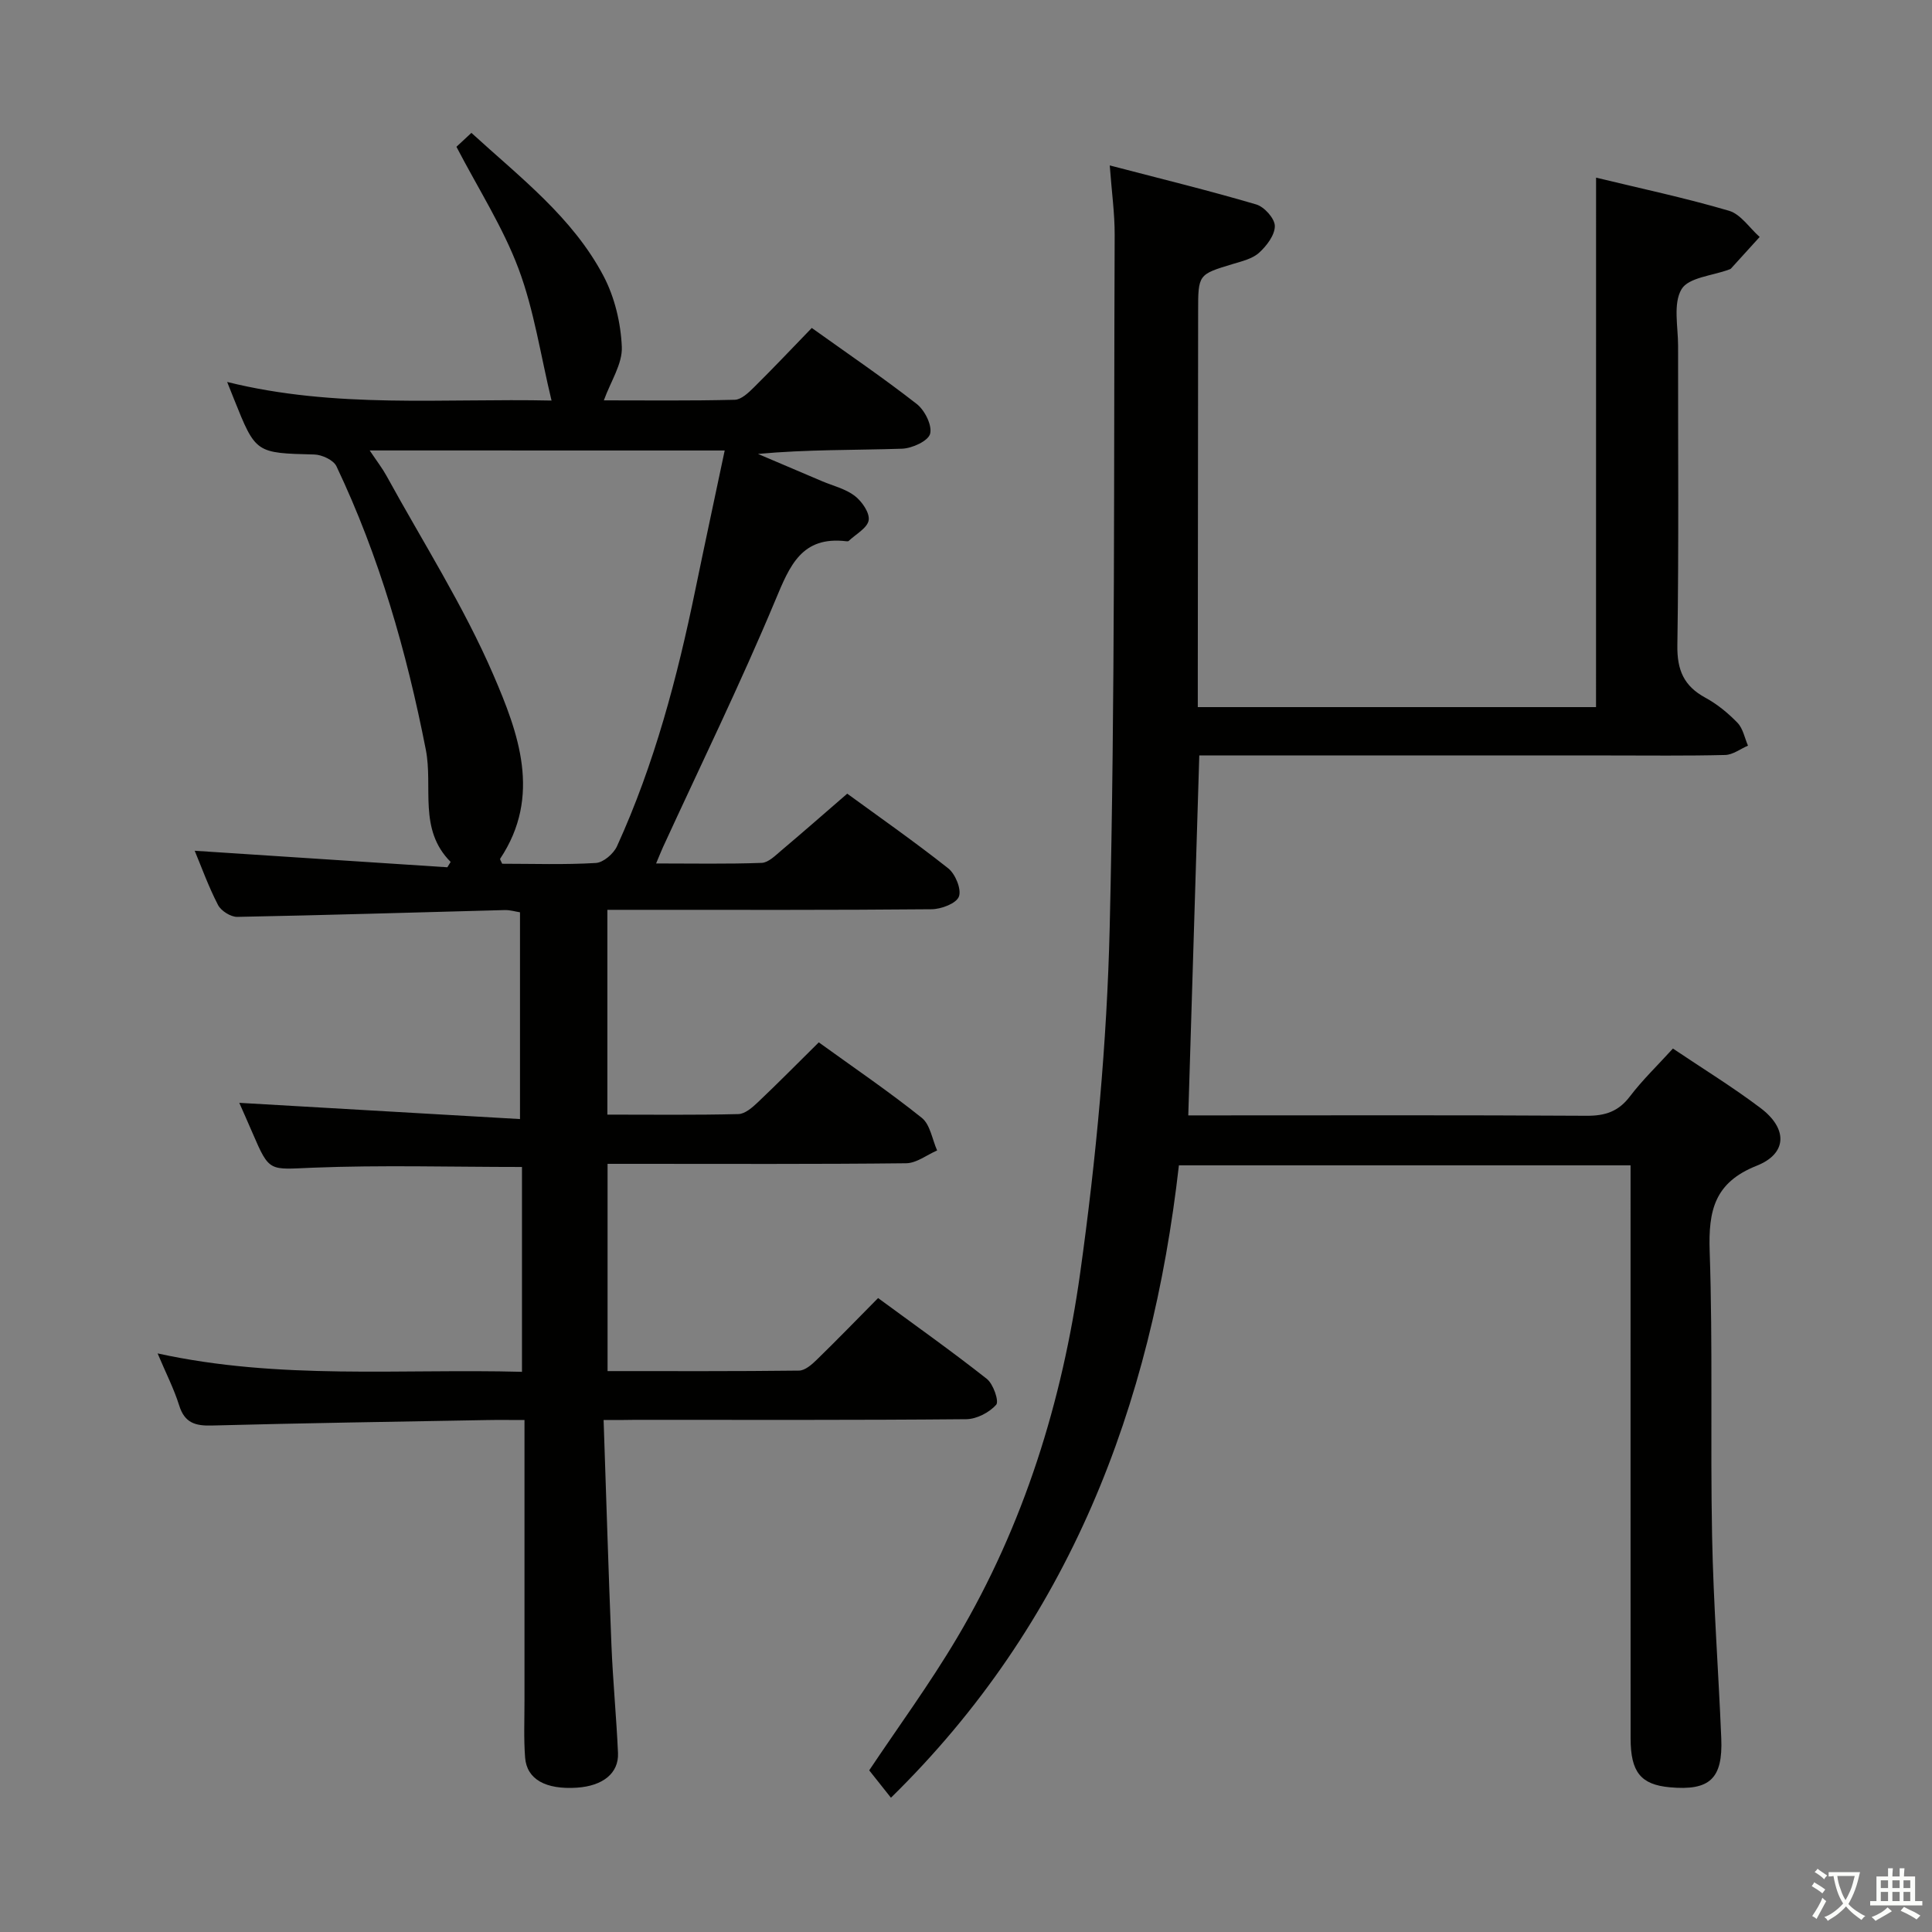 <svg enable-background="new 0 0 400 400" viewBox="0 0 400 400" xmlns="http://www.w3.org/2000/svg"><rect x="0" y="0" width="400" height="400" fill="#808080" stroke="none"/><path d="m377.9 391.2c-.2.3-.4.5-.6.8-.7-.6-1.4-1-2.2-1.5.2-.3.4-.5.5-.8.6.4 1.4.8 2.3 1.5zm-1.8 6.1c-.2-.2-.5-.4-.9-.6.4-.6.8-1.2 1.2-1.9s.7-1.3.9-1.9c.3.3.5.5.8.7-.7 1.3-1.4 2.6-2 3.7zm2.2-9c-.3.3-.5.5-.6.8-.6-.6-1.3-1.1-2-1.5.3-.3.5-.5.6-.7.6.5 1.3.9 2 1.4zm.3.2v-.9h2 4.5c-.3 1.3-.6 2.5-1 3.6s-.9 2.1-1.4 3c.4.5 1 1 1.6 1.4s1.2.8 1.9 1.1c-.3.2-.5.4-.8.8-.4-.3-1-.7-1.6-1.2s-1.2-1.1-1.6-1.6c-.5.6-1.1 1.1-1.7 1.6s-1.4.9-2.1 1.4c-.1-.3-.3-.5-.7-.8.6-.2 1.2-.5 1.9-1s1.4-1.1 2-1.8c-.5-.8-.9-1.6-1.2-2.5s-.6-2-.8-3.2c-.4.1-.7.1-1 .1zm2.5 2.7c.3 1 .7 1.7 1 2.2.3-.5.6-1.1 1-2s.6-1.9.9-3h-3.2-.4c.1.9.3 1.8.7 2.8z" fill="#fbfcfa"/><path d="m396.5 388.5v1.5 3.6h1.5v.9c-.4 0-1 0-1.7 0h-7.9c-.5 0-.9 0-1.2 0v-.9h1.3v-3.5c0-.7 0-1.2 0-1.6h2.4c0-.8 0-1.4 0-1.7h1c0 .3-.1.8-.1 1.7h1.5c0-.8 0-1.4 0-1.7h1c0 .3-.1.9-.1 1.7zm-8.2 9.2c-.2-.3-.5-.5-.8-.8.8-.3 1.4-.6 1.9-.9s1-.7 1.4-1.1c.3.3.6.5.9.8-1.6 1-2.8 1.6-3.4 2zm2.6-6.8v-1.6h-1.5v1.6zm0 2.7v-1.9h-1.5v1.9zm2.4-2.7v-1.6h-1.5v1.6zm0 2.7v-1.9h-1.5v1.9zm.2 2 .7-.8c.4.2.9.5 1.6.8s1.3.7 1.8 1c-.3.3-.5.5-.8.8-.4-.3-1.5-1-3.3-1.8zm2-4.7v-1.6h-1.4v1.6zm0 2.7v-1.9h-1.4v1.9z" fill="#fbfcfa"/><g fill="#010100"><path d="m124.97 294c.55 16.03 1 31.3 1.62 46.57.3 7.46 1.03 14.91 1.36 22.37.18 4.19-3.13 6.82-8.51 7.18-6.44.42-10.37-1.71-10.72-6.23-.31-3.98-.12-7.99-.13-11.99-.01-17.33 0-34.66 0-51.99 0-1.8 0-3.6 0-5.91-2.98 0-5.44-.04-7.88.01-18.97.34-37.94.63-56.91 1.13-3.43.09-5.59-.59-6.7-4.15-1.08-3.45-2.76-6.72-4.47-10.78 25.23 5.54 50.26 3.14 75.44 3.81 0-14.45 0-28.48 0-42.41-14.8 0-29.09-.42-43.33.15-8.97.36-8.93 1.02-12.41-7.08-1.04-2.42-2.12-4.83-2.79-6.35 19.07 1.1 38.38 2.22 58.12 3.36 0-15 0-28.74 0-42.81-.97-.15-2.07-.49-3.16-.46-18.45.48-36.91 1.06-55.36 1.41-1.36.03-3.37-1.24-4-2.46-1.98-3.82-3.44-7.9-4.83-11.23 17.35 1.14 34.83 2.28 52.31 3.42.23-.37.45-.74.68-1.11-6.74-6.74-3.61-15.46-5.14-23.24-3.98-20.28-9.62-39.98-18.5-58.67-.61-1.29-3-2.4-4.59-2.44-12.12-.31-12.12-.22-16.63-11.48-.4-1.01-.81-2.02-1.41-3.54 22.44 5.58 44.74 3.36 67.16 3.85-2.27-9.4-3.61-18.68-6.82-27.26-3.22-8.6-8.3-16.5-12.87-25.28.4-.37 1.58-1.47 3.1-2.88 10.08 9.22 20.94 17.47 27.35 29.63 2.31 4.39 3.58 9.71 3.79 14.68.15 3.5-2.29 7.12-3.72 11.07 8.64 0 17.88.11 27.1-.12 1.35-.03 2.85-1.46 3.97-2.57 4.01-3.97 7.89-8.07 11.98-12.3 7.55 5.4 14.82 10.34 21.73 15.74 1.66 1.29 3.23 4.43 2.77 6.17-.39 1.49-3.73 3.02-5.81 3.09-9.82.32-19.65.14-29.83 1.08 4.42 1.88 8.83 3.76 13.25 5.64 2.29.97 4.87 1.58 6.78 3.04 1.48 1.13 3.13 3.5 2.89 5.04-.25 1.61-2.66 2.89-4.14 4.3-.1.09-.33.08-.49.06-9.24-1.1-11.7 5.03-14.69 12.2-7.23 17.3-15.47 34.17-23.3 51.21-.39.86-.73 1.74-1.39 3.3 7.68 0 14.77.14 21.85-.12 1.38-.05 2.81-1.49 4.02-2.52 4.44-3.74 8.8-7.57 13.7-11.81 6.27 4.58 13.75 9.8 20.9 15.45 1.49 1.18 2.79 4.35 2.22 5.86-.54 1.42-3.65 2.6-5.65 2.62-20.33.19-40.66.12-60.99.12-1.95 0-3.89 0-6.14 0v42.4c9.24 0 18.19.11 27.12-.11 1.38-.03 2.91-1.38 4.05-2.46 4.22-4 8.3-8.14 12.6-12.39 7.18 5.19 14.47 10.14 21.33 15.63 1.74 1.39 2.15 4.46 3.17 6.75-2.14.93-4.27 2.63-6.42 2.65-18.66.21-37.32.12-55.99.12-1.82 0-3.64 0-5.82 0v42.91c13.4 0 26.52.06 39.64-.1 1.24-.02 2.64-1.24 3.65-2.23 4.17-4.06 8.23-8.25 12.72-12.79 7.66 5.63 15.23 10.99 22.51 16.73 1.34 1.06 2.57 4.64 1.94 5.36-1.43 1.61-4.05 2.97-6.2 2.99-22.83.21-45.66.13-68.49.13-1.84.04-3.66.04-6.59.04zm-48.43-200.74c1.54 2.3 2.64 3.72 3.49 5.27 7.5 13.67 15.97 26.94 22.12 41.2 5.16 11.98 10.06 25.05 1.41 38.05-.1.14.21.56.41 1.05 6.42 0 12.92.23 19.39-.16 1.56-.09 3.67-1.91 4.38-3.46 7.75-17 12.49-34.95 16.24-53.19 1.95-9.47 3.99-18.92 6.06-28.75-24.75-.01-48.53-.01-73.5-.01z"/><path d="m330.45 36.78c9.25 2.24 18.49 4.2 27.53 6.86 2.43.72 4.24 3.56 6.34 5.42-1.98 2.18-3.95 4.37-5.94 6.54-.1.11-.29.16-.44.22-3.4 1.27-8.36 1.62-9.8 4.06-1.77 3-.71 7.74-.71 11.72-.03 20.66.17 41.33-.15 61.99-.08 5.13 1.34 8.45 5.81 10.87 2.45 1.33 4.71 3.19 6.65 5.2 1.13 1.17 1.47 3.12 2.16 4.72-1.57.67-3.13 1.89-4.71 1.93-7.99.2-15.99.1-23.99.1-16 0-31.99 0-47.99 0-12.14 0-24.28 0-36.91 0-.77 25.1-1.52 49.43-2.28 74.52h5.01c25.83 0 51.66-.08 77.48.08 3.83.02 6.57-.88 8.94-4 2.6-3.42 5.74-6.43 8.91-9.92 6.16 4.15 12.38 7.96 18.17 12.34 5.61 4.24 5.53 9.4-.82 11.92-8.76 3.48-10.02 9.29-9.74 17.72.67 19.64.12 39.32.5 58.97.27 13.96 1.32 27.89 1.9 41.85.35 8.39-2.4 10.9-10.65 10.15-5.99-.55-8.12-3.12-8.12-10.13-.02-37.33-.01-74.65-.01-111.98 0-2.13 0-4.26 0-6.66-31.27 0-62.01 0-93.51 0-5.67 49.9-22.68 94.75-59.62 130.93-1.6-2.01-3.1-3.91-4.5-5.67 5.82-8.73 12.49-17.82 18.21-27.47 13.83-23.34 21.77-48.97 25.48-75.58 3.3-23.64 5.53-47.57 6.1-71.43 1.13-47.78.83-95.59 1.03-143.39.02-4.44-.61-8.87-1.02-14.41 10.65 2.78 20.56 5.2 30.33 8.08 1.67.49 3.83 2.9 3.85 4.45.02 1.87-1.68 4.11-3.24 5.53-1.38 1.26-3.53 1.77-5.43 2.34-7.2 2.18-7.21 2.14-7.21 9.88-.02 25.33-.04 50.66-.07 75.98v5.89h82.45c.01-36.46.01-72.82.01-109.62z"/></g></svg>